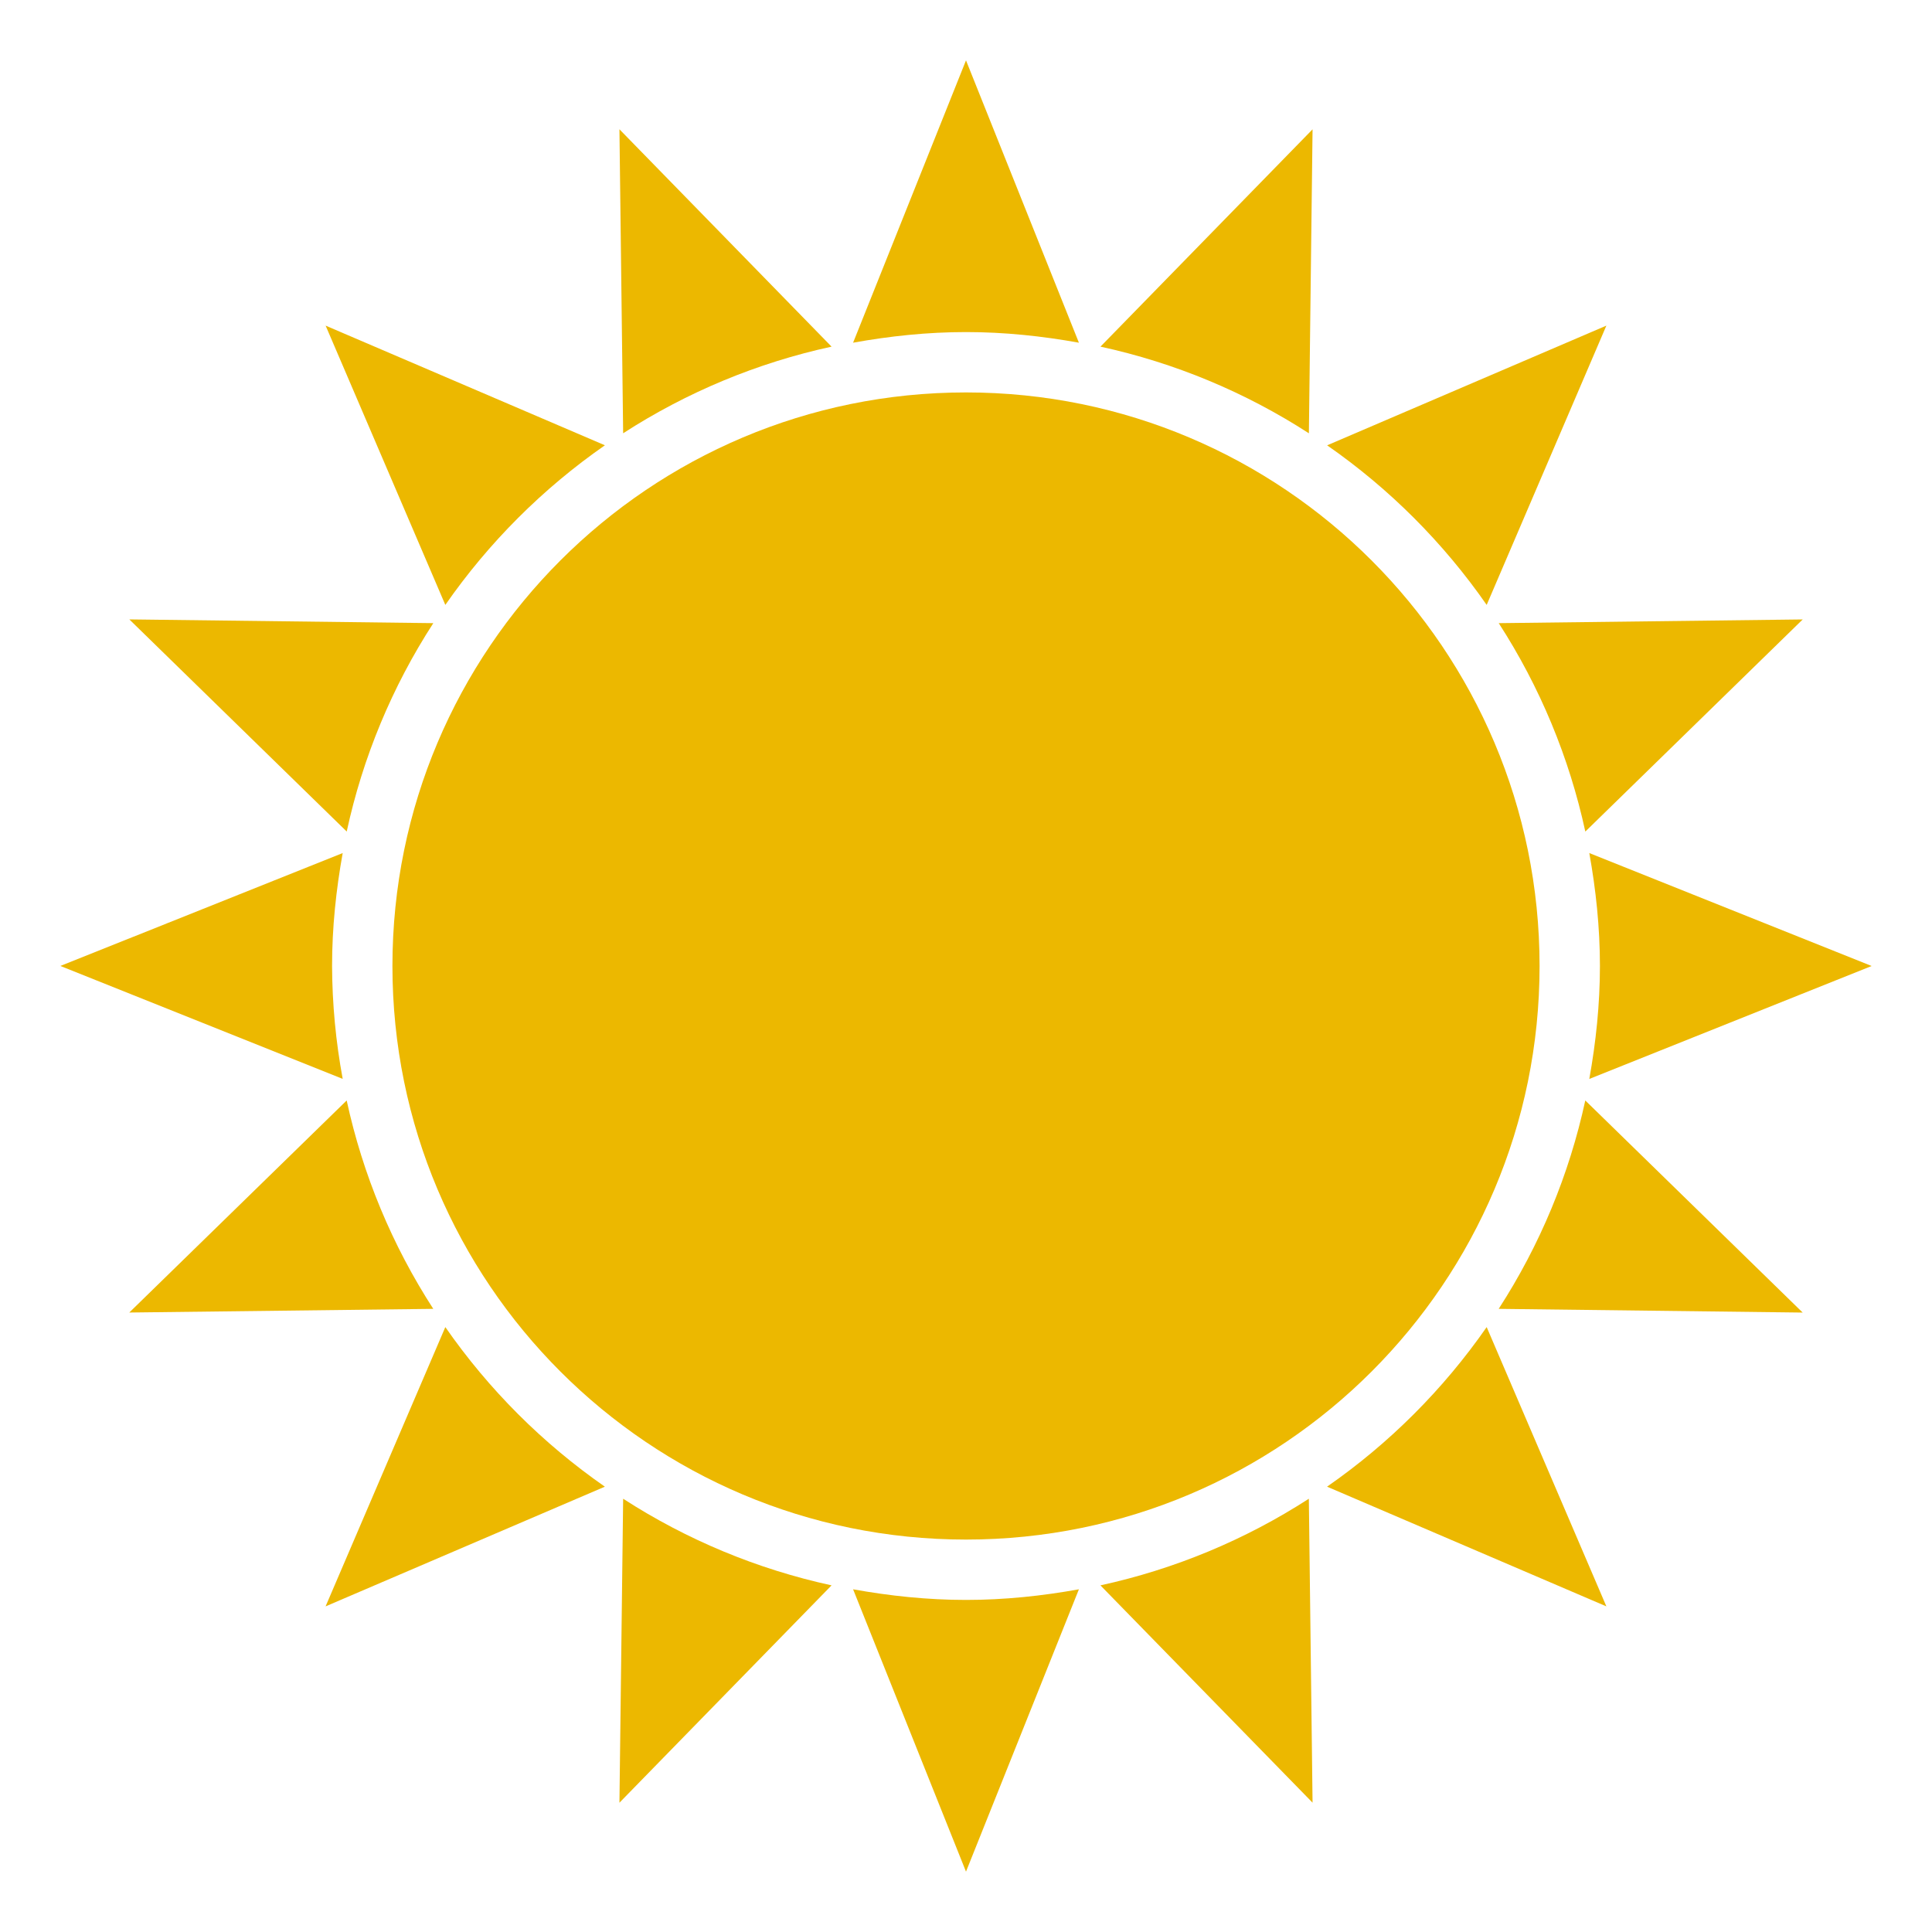 <svg width="50" height="50" viewBox="0 0 50 50" fill="none" xmlns="http://www.w3.org/2000/svg">
<path d="M16.031 46.654L21.521 41.029C19.603 40.612 17.776 39.853 16.127 38.787L16.031 46.654ZM33.969 3.347L28.48 8.971C30.399 9.388 32.226 10.148 33.874 11.214L33.969 3.347ZM8.972 28.48L3.346 33.968L11.213 33.873C10.147 32.225 9.388 30.398 8.972 28.48ZM41.028 21.521L46.654 16.031L38.787 16.127C39.853 17.776 40.612 19.603 41.028 21.521ZM11.214 16.127L3.347 16.03L8.973 21.52C9.388 19.602 10.147 17.774 11.214 16.127ZM38.786 33.873L46.653 33.969L41.027 28.48C40.612 30.398 39.852 32.225 38.786 33.873ZM21.521 8.971L16.031 3.346L16.127 11.213C17.776 10.147 19.603 9.388 21.521 8.971ZM28.479 41.029L33.969 46.653L33.873 38.787C32.224 39.852 30.397 40.612 28.479 41.029ZM11.525 34.345L8.426 41.573L15.654 38.475C14.043 37.355 12.645 35.957 11.525 34.345ZM38.475 15.655L41.573 8.427L34.346 11.525C35.957 12.645 37.355 14.044 38.475 15.655ZM8.594 25C8.594 24.002 8.698 23.028 8.869 22.077L1.562 24.999L8.869 27.921C8.69 26.957 8.598 25.98 8.594 25ZM48.438 25L41.131 22.077C41.302 23.028 41.406 24.002 41.406 25C41.406 25.999 41.302 26.973 41.131 27.923L48.438 25ZM15.655 11.524L8.427 8.427L11.525 15.655C12.646 14.043 14.044 12.645 15.655 11.524ZM34.344 38.475L41.573 41.573L38.475 34.345C37.355 35.956 35.956 37.355 34.344 38.475ZM27.922 8.869L25 1.562L22.078 8.869C23.027 8.698 24.001 8.594 25 8.594C25.999 8.594 26.973 8.698 27.922 8.869ZM22.078 41.131L25 48.438L27.922 41.131C26.973 41.302 25.999 41.406 25 41.406C24.001 41.406 23.027 41.302 22.078 41.131Z" fill="#ECB800"/>
<path d="M25 39.844C33.198 39.844 39.844 33.198 39.844 25C39.844 16.802 33.198 10.156 25 10.156C16.802 10.156 10.156 16.802 10.156 25C10.156 33.198 16.802 39.844 25 39.844Z" fill="#ECB800"/>
</svg>
